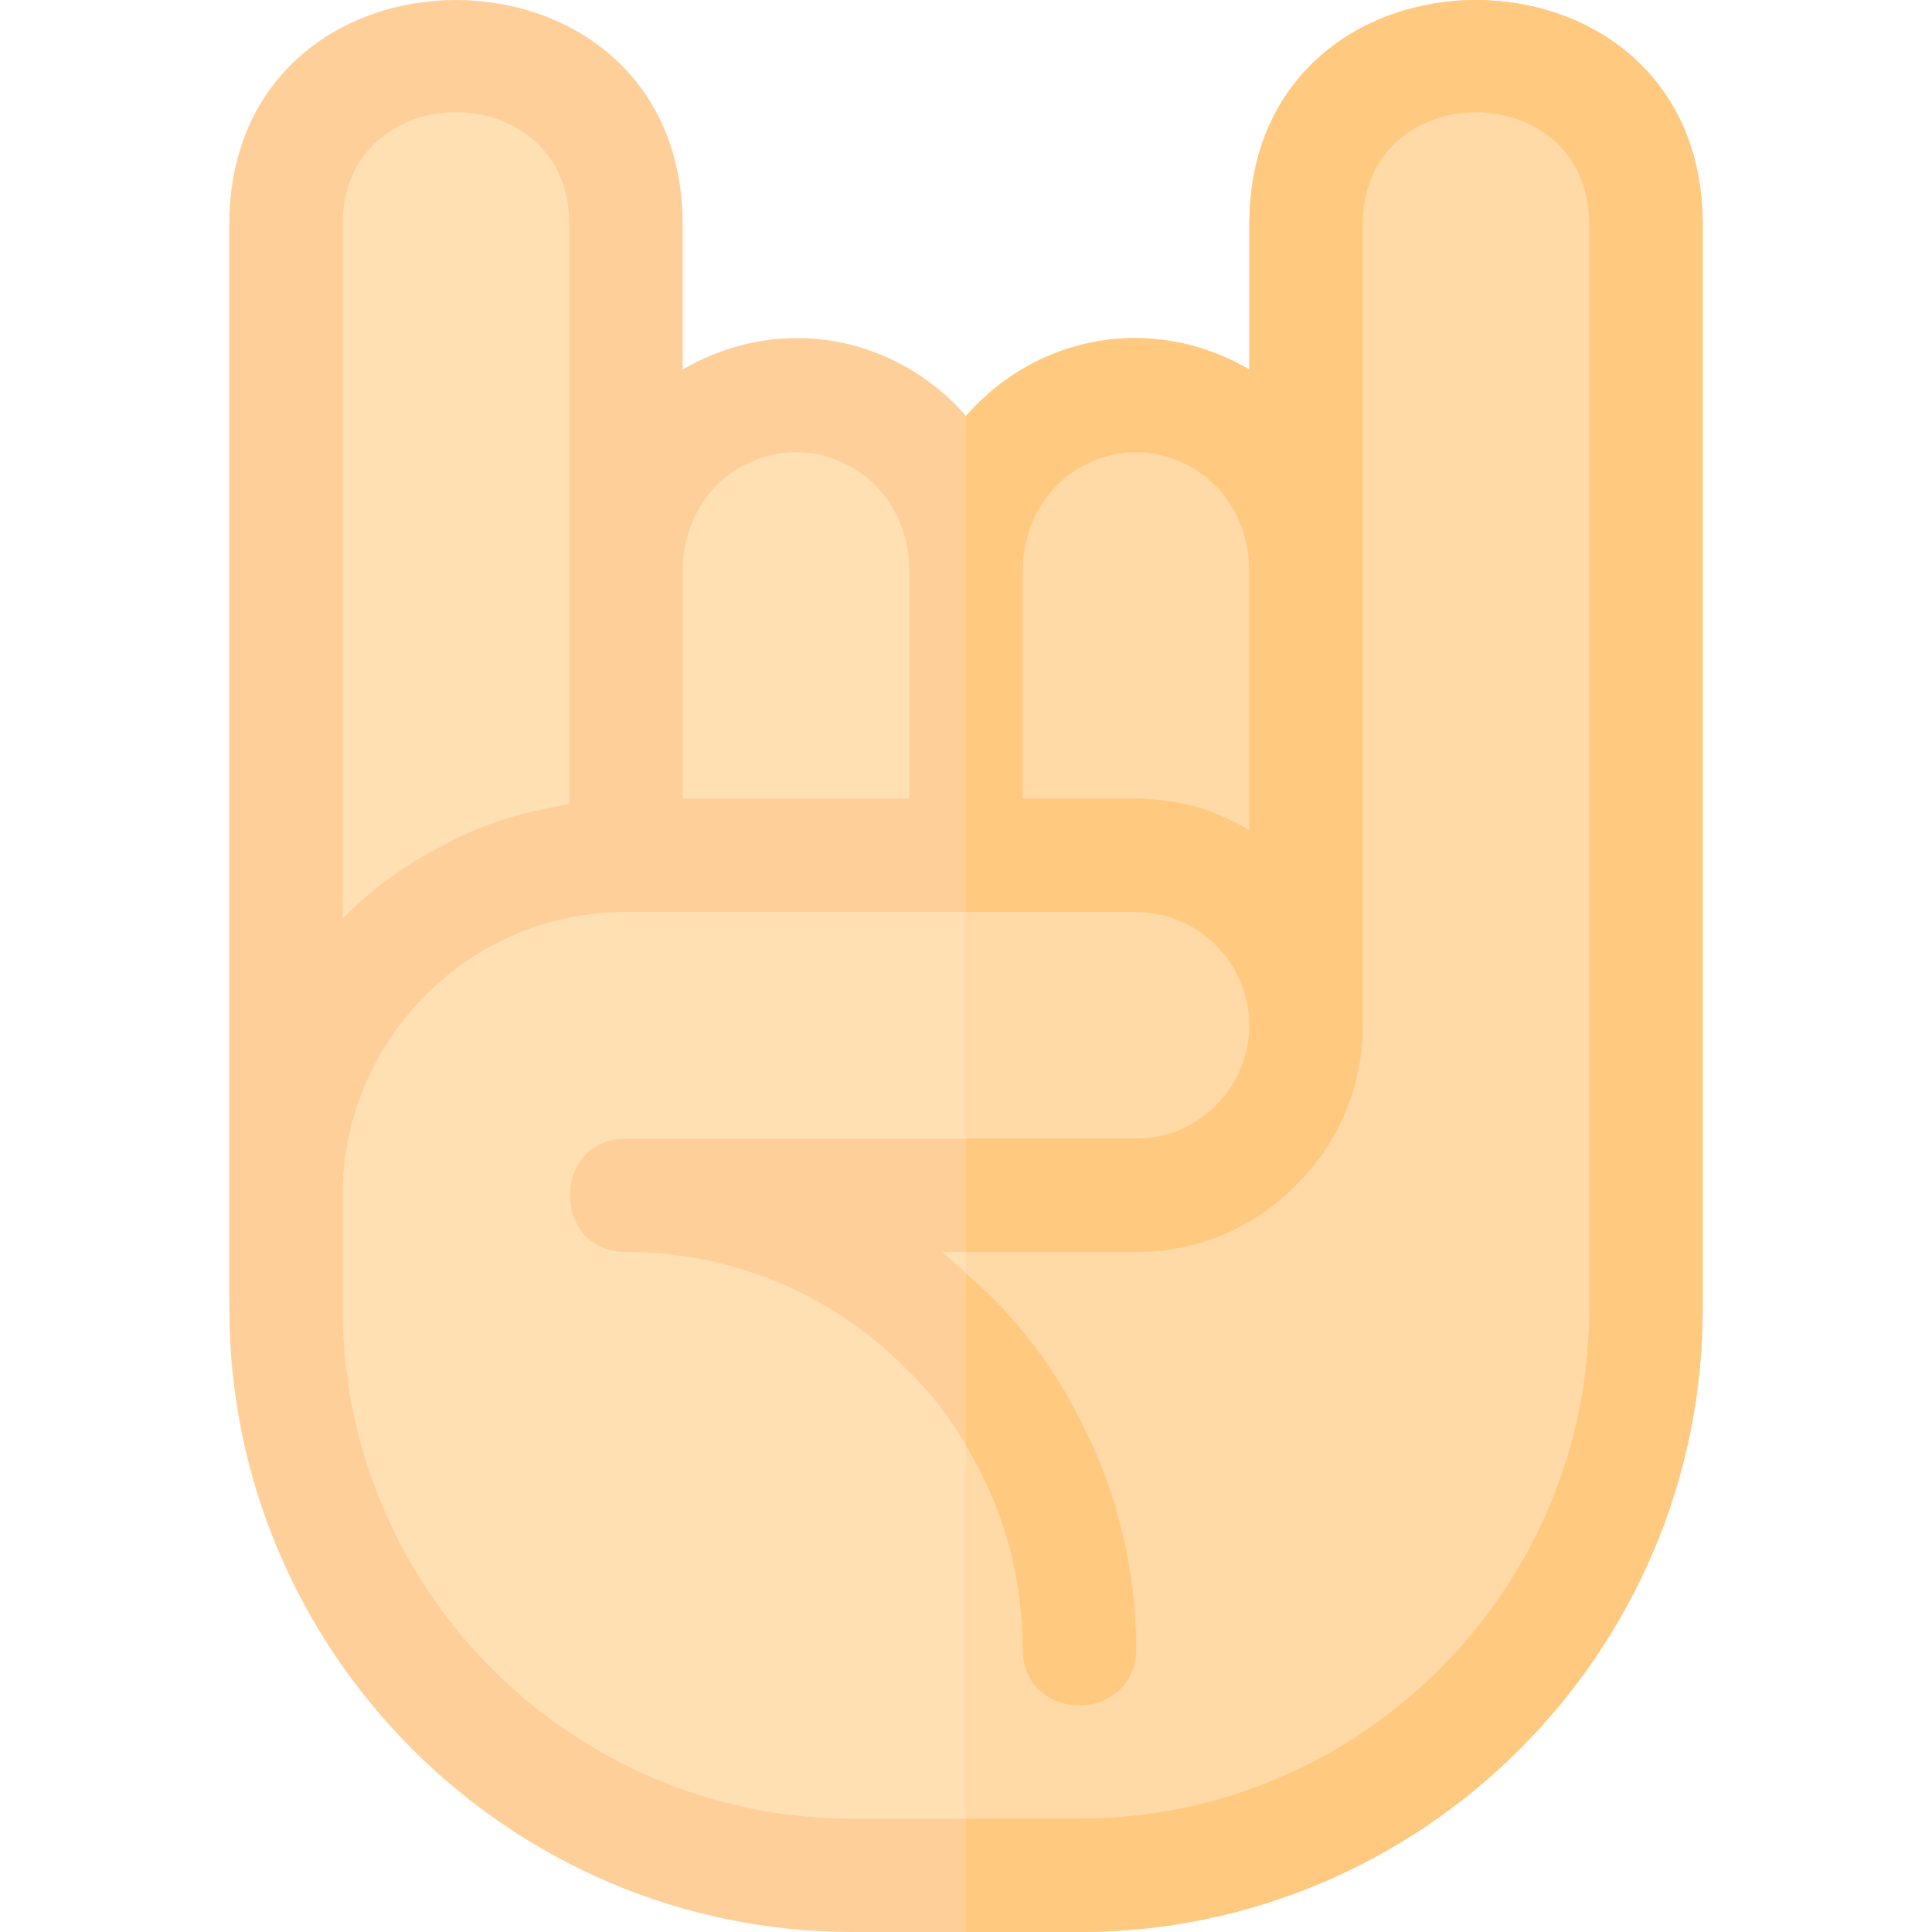<?xml version="1.0" encoding="iso-8859-1"?>
<!-- Generator: Adobe Illustrator 19.0.0, SVG Export Plug-In . SVG Version: 6.00 Build 0)  -->
<svg version="1.1" id="Layer_1" xmlns="http://www.w3.org/2000/svg" xmlns:xlink="http://www.w3.org/1999/xlink" x="0px" y="0px"
	 viewBox="0 0 512 512" style="enable-background:new 0 0 512 512;" xml:space="preserve">
<path style="fill:#FFE0B3;" d="M436.211,59.47v287.337c0,82.897-67.279,150.176-150.176,150.176h-60.07
	c-82.897,0-150.176-67.279-150.176-150.176V59.47c0-59.471,90.106-59.471,90.106,0v92.108c0-61.473,90.106-61.473,90.106,0
	c0-61.473,90.106-61.473,90.106,0V59.47C346.106-0.001,436.211-0.001,436.211,59.47z"/>
<path style="fill:#FFD9A6;" d="M436.211,59.47v287.337c0,82.897-67.279,150.176-150.176,150.176H256V151.578
	c0-61.473,90.106-61.473,90.106,0V59.47C346.106-0.001,436.211-0.001,436.211,59.47z"/>
<path style="fill:#FFCF99;" d="M286.937,377.742c-7.509-15.617-18.022-29.133-30.937-40.246v45.652
	c9.611,15.619,15.018,34.24,15.018,53.764c0,9.911,7.509,15.018,15.018,15.018c7.509,0,15.018-5.107,15.018-15.018
	C301.053,415.587,295.948,395.463,286.937,377.742z M331.088,59.47v38.444c-25.83-15.018-56.466-9.011-75.088,12.315
	c-18.622-21.326-49.258-27.333-75.088-12.315V59.47c0-79.293-120.141-79.293-120.141,0v287.337
	C60.771,437.812,134.957,512,225.965,512h60.07c91.008,0,165.194-74.188,165.194-165.194V59.47
	C451.229-19.823,331.088-19.823,331.088,59.47z M271.018,151.578c0-19.824,15.018-31.737,30.035-31.737s30.035,11.913,30.035,31.737
	v68.479c-4.506-2.702-9.311-4.805-14.116-6.306c-5.107-1.202-10.513-2.102-15.92-2.102h-30.035V151.578z M180.912,151.578
	c0-19.824,15.018-31.737,30.035-31.737c15.018,0,30.035,11.913,30.035,31.737v60.07h-60.07V151.578z M90.806,59.47
	c0-39.646,60.07-39.646,60.07,0v153.68c-11.714,1.802-22.827,5.105-32.739,10.511c-10.211,5.108-19.522,11.715-27.331,19.824V59.47z
	 M421.194,346.806c0,74.486-60.672,135.158-135.158,135.158h-60.07c-74.486,0-135.158-60.672-135.158-135.158v-30.035
	c0-41.449,33.639-75.088,75.088-75.088h135.158c16.519,0,30.035,13.516,30.035,30.035s-13.516,30.035-30.035,30.035H165.894
	c-19.822,0-19.822,30.035,0,30.035c28.835,0,55.266,11.714,74.186,30.935c6.308,6.007,11.714,12.915,15.92,20.424
	c9.611,15.619,15.018,34.24,15.018,53.764c0,9.911,7.509,15.018,15.018,15.018c7.509,0,15.018-5.107,15.018-15.018
	c0-21.326-5.105-41.449-14.116-59.17c-7.509-15.617-18.022-29.133-30.937-40.246c-2.102-2.102-4.205-3.905-6.308-5.707h51.361
	c16.519,0,31.537-6.609,42.349-17.722c11.115-10.813,17.722-25.83,17.722-42.349V59.47c0-39.646,60.07-39.646,60.07,0V346.806z
	 M286.937,377.742c-7.509-15.617-18.022-29.133-30.937-40.246v45.652c9.611,15.619,15.018,34.24,15.018,53.764
	c0,9.911,7.509,15.018,15.018,15.018c7.509,0,15.018-5.107,15.018-15.018C301.053,415.587,295.948,395.463,286.937,377.742z"/>
<g>
	<path style="fill:#FFCA80;" d="M271.018,436.912c0-19.524-5.406-38.146-15.018-53.764v-45.652
		c12.915,11.113,23.428,24.629,30.937,40.246c9.011,17.722,14.116,37.844,14.116,59.17c0,9.911-7.509,15.018-15.018,15.018
		C278.526,451.93,271.018,446.823,271.018,436.912z"/>
	<path style="fill:#FFCA80;" d="M331.088,59.47v38.444c-25.83-15.018-56.466-9.011-75.088,12.315v131.454h45.053
		c16.519,0,30.035,13.516,30.035,30.035s-13.516,30.035-30.035,30.035H256v30.035h45.053c16.519,0,31.537-6.609,42.349-17.722
		c11.115-10.813,17.722-25.83,17.722-42.349V59.47c0-39.646,60.07-39.646,60.07,0v287.337c0,74.486-60.672,135.158-135.158,135.158
		H256V512h30.035c91.008,0,165.194-74.188,165.194-165.194V59.47C451.229-19.823,331.088-19.823,331.088,59.47z M331.088,220.057
		c-4.506-2.702-9.311-4.805-14.116-6.306c-5.107-1.202-10.513-2.102-15.92-2.102h-30.035v-60.07
		c0-19.824,15.018-31.737,30.035-31.737s30.035,11.913,30.035,31.737V220.057z"/>
</g>
<g>
</g>
<g>
</g>
<g>
</g>
<g>
</g>
<g>
</g>
<g>
</g>
<g>
</g>
<g>
</g>
<g>
</g>
<g>
</g>
<g>
</g>
<g>
</g>
<g>
</g>
<g>
</g>
<g>
</g>
</svg>
